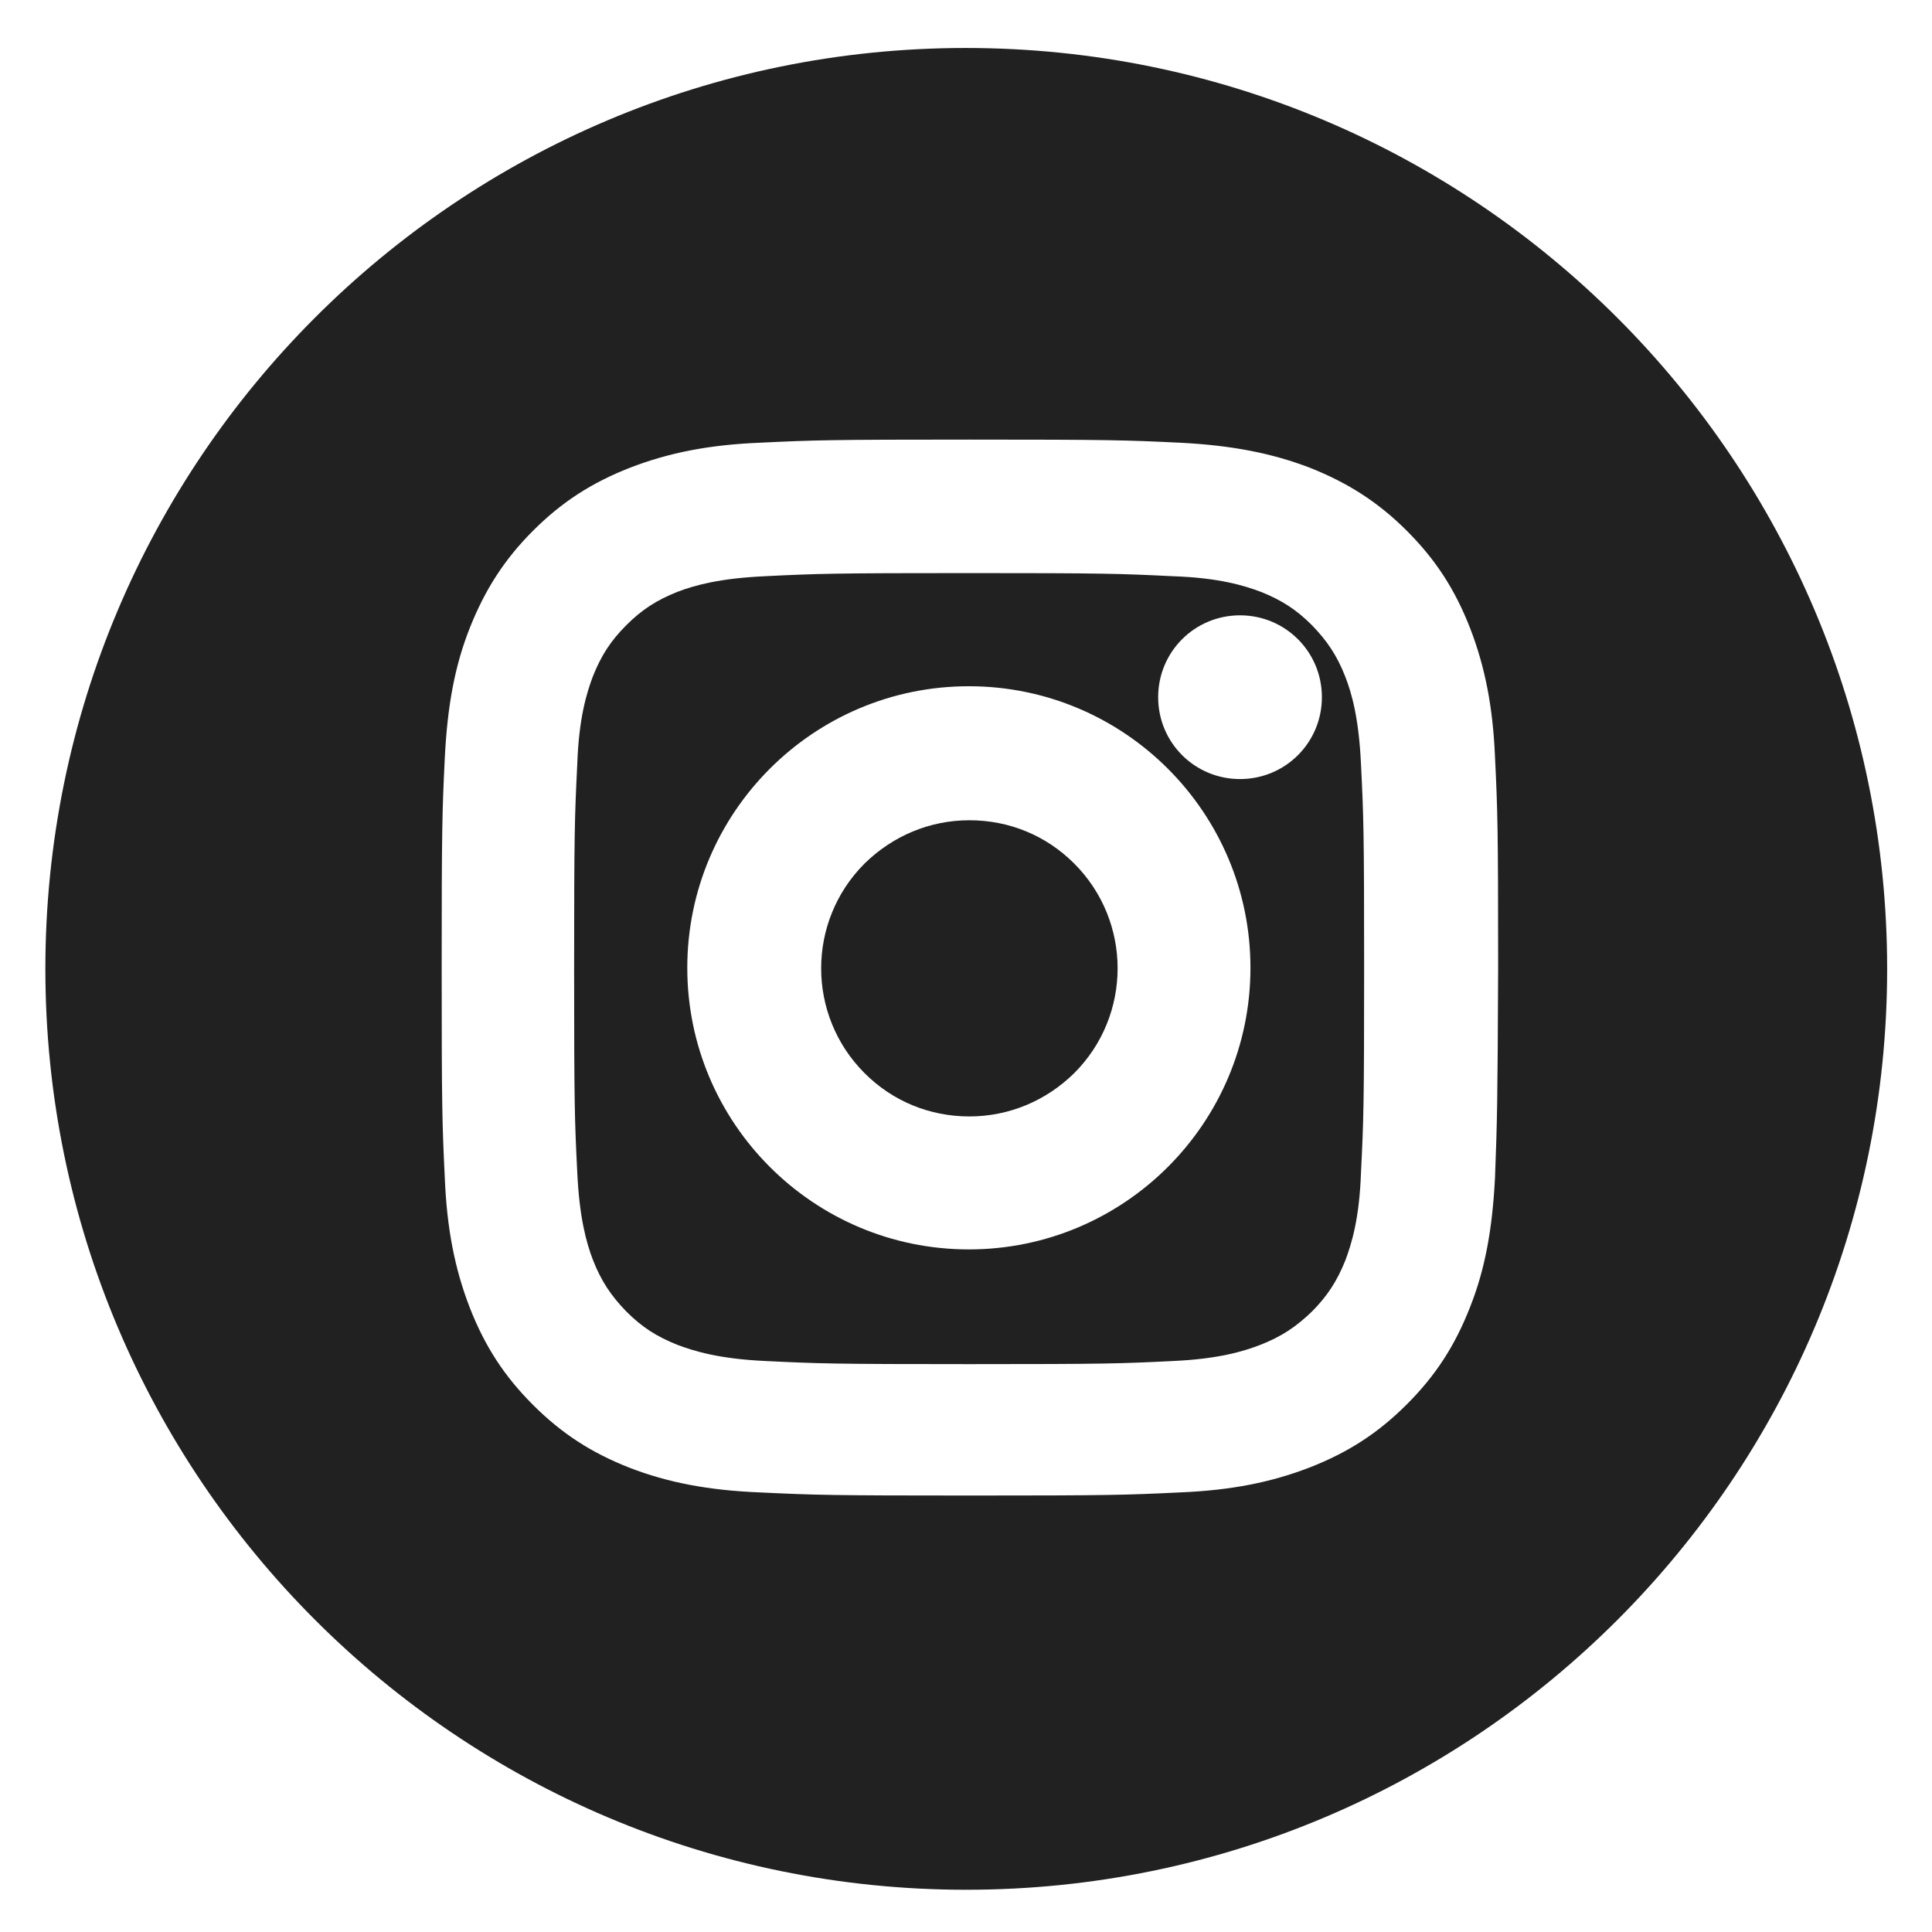 <?xml version="1.0" encoding="utf-8"?>
<!-- Generator: Adobe Illustrator 22.1.0, SVG Export Plug-In . SVG Version: 6.00 Build 0)  -->
<svg version="1.1" id="Layer_1" xmlns="http://www.w3.org/2000/svg" xmlns:xlink="http://www.w3.org/1999/xlink" x="0px" y="0px"
	 viewBox="0 0 370.5 370.5" style="enable-background:new 0 0 370.5 370.5;" xml:space="preserve">
<style type="text/css">
	.st0{fill:#212121;}
</style>
<g>
	<path class="st0" d="M185.9,157.3c-7.6,0-14.7,3-20.1,8.3c-11.1,11.1-11.1,29.1,0,40.2c5.4,5.4,12.5,8.3,20.1,8.3
		c7.6,0,14.7-3,20.1-8.3c11.1-11.1,11.1-29.1,0-40.2C200.6,160.2,193.5,157.3,185.9,157.3z"/>
	<path class="st0" d="M241.7,257.9c4.1-1.6,6.9-3.5,9.9-6.4c2.9-2.9,4.8-5.8,6.4-9.8c1.2-3.2,2.7-8,3-16.9c0.5-10,0.6-13,0.6-39.2
		c0-26-0.1-29-0.6-39c-0.4-8.9-1.8-13.7-3-16.8c-1.6-4.1-3.5-6.9-6.4-9.9c-3-3-5.8-4.8-9.8-6.4c-3.2-1.2-8-2.7-16.9-3
		c-10.1-0.5-13.2-0.6-39.1-0.6s-29,0.1-39.1,0.6c-8.6,0.4-13.4,1.7-16.8,3c-4,1.6-6.8,3.4-9.8,6.4c-3,3-4.8,5.8-6.4,9.8
		c-1.2,3.2-2.7,8-3,16.9c-0.5,10.1-0.6,13.2-0.6,39.2c0,26,0.1,29,0.6,39c0.4,8.6,1.7,13.4,3,16.8c1.6,4.1,3.5,6.9,6.4,9.9
		c3,3,5.8,4.8,9.8,6.4c3.2,1.2,8,2.7,16.9,3.1c10.1,0.5,13.2,0.6,39.1,0.6c26.1,0,29.1-0.1,39.1-0.6
		C233.8,260.6,238.6,259.1,241.7,257.9z M237.8,118c8.7,0,15.7,7,15.7,15.7c0,8.7-7,15.7-15.7,15.7c-8.7,0-15.7-7-15.7-15.7
		C222.1,125,229.1,118,237.8,118z M185.8,239.6c-29.8,0-54-24.2-54-54c0-29.8,24.2-54,54-54c29.8,0,54,24.2,54,54
		C239.8,215.4,215.6,239.6,185.8,239.6z"/>
	<path class="st0" d="M185.2,9.2C87.7,9.2,8.7,88.3,8.7,185.8s79.1,176.6,176.6,176.6s176.6-79.1,176.6-176.6S282.8,9.2,185.2,9.2z
		 M120.8,281.5c-7.4-2.9-13.1-6.6-18.6-12.1c-5.5-5.5-9.2-11.2-12.1-18.6c-2.9-7.5-4.4-15.2-4.8-24.9c-0.5-10.4-0.6-13.5-0.6-40.3
		c0-26.8,0.1-29.9,0.6-40.3c0.5-9.9,1.9-17.6,4.8-24.9c2.9-7.3,6.6-13.1,12.1-18.6c5.5-5.5,11.2-9.2,18.6-12.1
		c7.5-2.9,15.2-4.4,24.9-4.8c10.4-0.5,13.5-0.6,40.3-0.6s29.9,0.1,40.3,0.6c9.9,0.5,17.6,2,24.9,4.8c7.3,2.9,13.1,6.6,18.6,12.1
		c5.5,5.5,9.2,11.2,12.1,18.6c2.9,7.5,4.4,15.2,4.8,24.8c0.5,10.4,0.6,13.5,0.6,40.3c-0.1,26.3-0.2,29.7-0.6,40.3
		c-0.5,9.9-1.9,17.6-4.8,24.9c-2.9,7.4-6.6,13.1-12.1,18.6c-5.5,5.5-11.2,9.2-18.6,12.1c-7.5,2.9-15.2,4.4-24.9,4.8
		c-10.4,0.5-13.5,0.6-40.3,0.6s-29.9-0.1-40.3-0.6C135.8,285.8,128.1,284.3,120.8,281.5z"/>
</g>
</svg>

